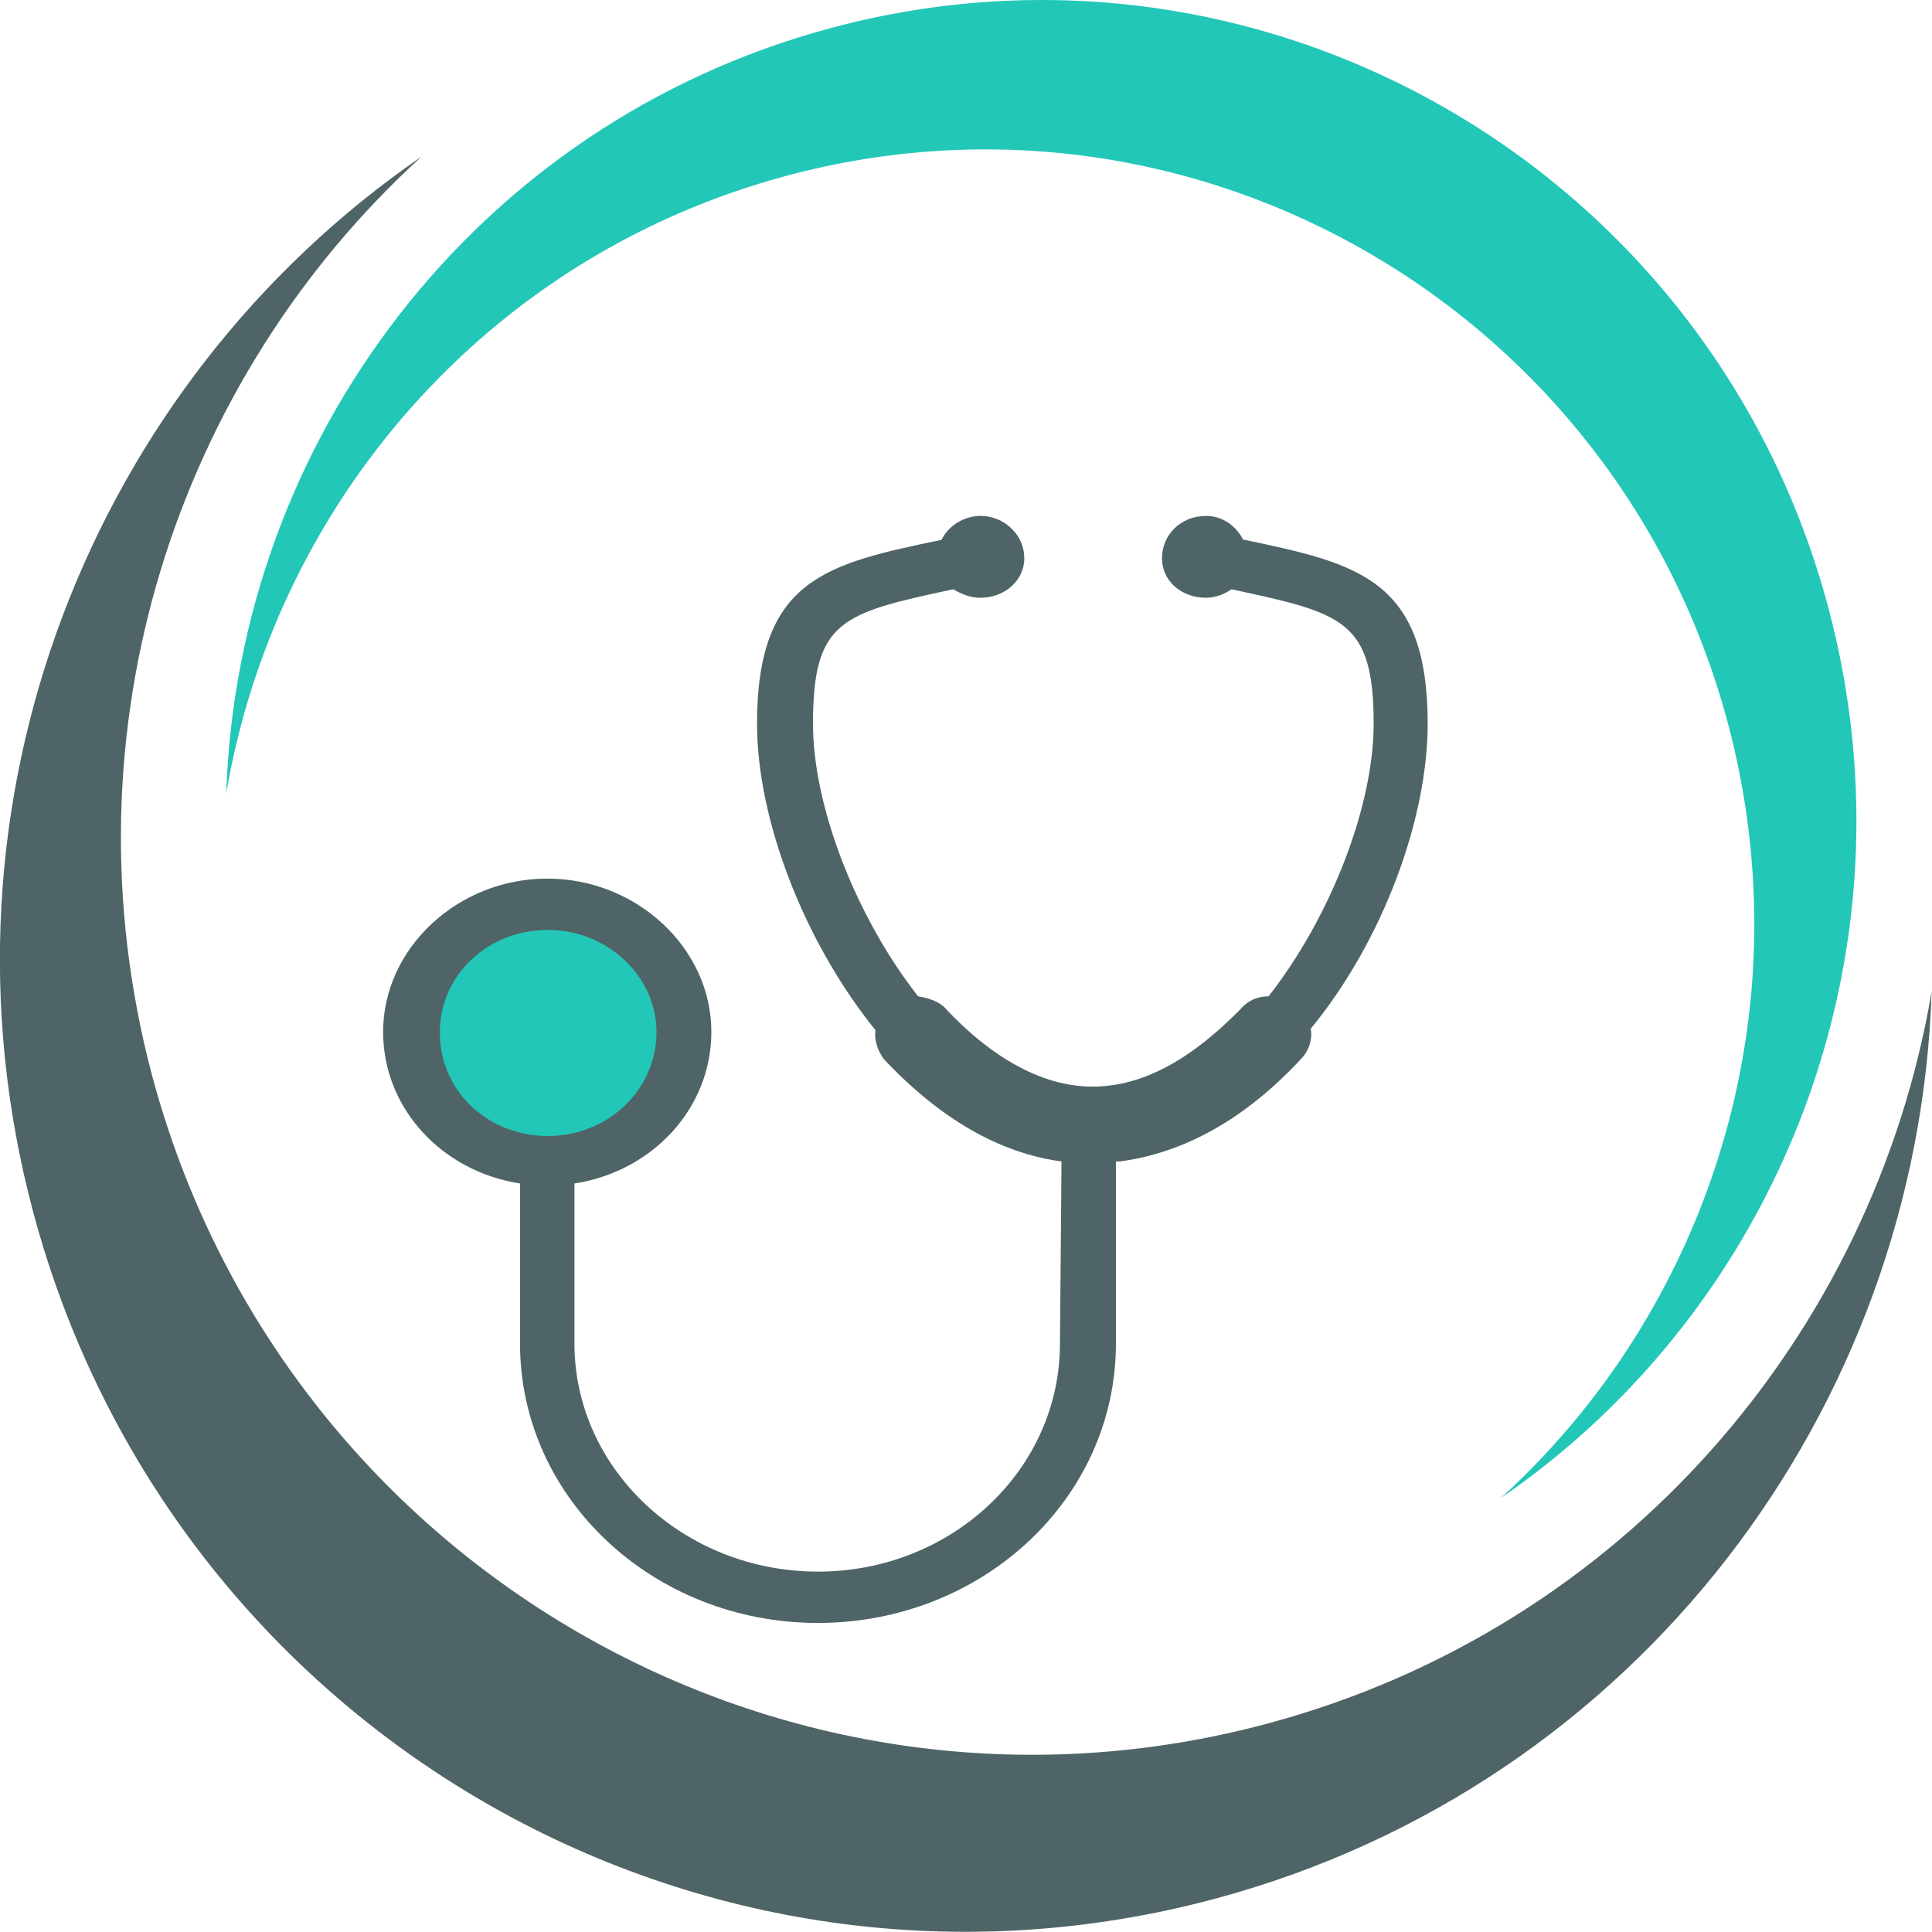 <svg width="30" height="30" viewBox="0 0 30 30" fill="none" xmlns="http://www.w3.org/2000/svg">
<g clip-path="url(#clip0_564_2937)">
<path fill-rule="evenodd" clip-rule="evenodd" d="M6.544 2.433C1.429 5.95 -1.179 12.451 0.512 18.808C2.656 26.861 10.879 31.636 18.883 29.479C25.421 27.718 29.786 21.87 29.994 15.399C29.089 20.713 25.212 25.273 19.698 26.759C12.148 28.796 4.383 24.285 2.358 16.687C0.947 11.349 2.733 5.908 6.544 2.433Z" fill="#4F6466"/>
<path fill-rule="evenodd" clip-rule="evenodd" d="M23.307 23.26C27.624 20.294 29.821 14.812 28.392 9.443C26.588 2.649 19.645 -1.384 12.892 0.438C7.372 1.924 3.692 6.861 3.513 12.319C4.276 7.838 7.545 3.985 12.201 2.733C18.573 1.013 25.123 4.818 26.832 11.235C28.029 15.741 26.522 20.33 23.307 23.26Z" fill="#22C7B8"/>
<path fill-rule="evenodd" clip-rule="evenodd" d="M17.388 18.035C18.388 17.903 19.335 17.376 20.198 16.448C20.329 16.316 20.383 16.13 20.353 15.974C21.485 14.596 22.169 12.697 22.169 11.241C22.169 8.994 21.092 8.754 19.329 8.383H19.305C19.198 8.173 18.99 8.011 18.728 8.011C18.335 8.011 18.043 8.305 18.043 8.67C18.043 9.012 18.335 9.282 18.728 9.282C18.859 9.282 19.02 9.228 19.121 9.15C20.854 9.521 21.33 9.629 21.33 11.241C21.33 12.511 20.669 14.231 19.698 15.471C19.514 15.471 19.359 15.549 19.252 15.681C18.728 16.208 17.936 16.873 16.965 16.873C16.018 16.873 15.203 16.214 14.702 15.681C14.595 15.549 14.411 15.495 14.256 15.471C13.285 14.231 12.624 12.511 12.624 11.241C12.624 9.629 13.071 9.521 14.803 9.15C14.934 9.228 15.066 9.282 15.226 9.282C15.595 9.282 15.905 9.018 15.905 8.67C15.905 8.299 15.589 8.011 15.226 8.011C14.964 8.011 14.726 8.167 14.619 8.383C12.832 8.754 11.755 8.988 11.755 11.241C11.755 12.697 12.463 14.596 13.595 15.998C13.571 16.13 13.624 16.316 13.726 16.448C14.595 17.37 15.512 17.903 16.483 18.035L16.459 20.863C16.459 22.823 14.774 24.404 12.701 24.404C10.623 24.404 8.92 22.817 8.92 20.863V18.377C10.129 18.191 11.046 17.214 11.046 16.022C11.046 14.728 9.891 13.643 8.497 13.643C7.104 13.643 5.949 14.728 5.949 16.022C5.949 17.214 6.866 18.191 8.075 18.377V20.863C8.075 23.272 10.153 25.201 12.701 25.201C15.25 25.201 17.328 23.272 17.328 20.863V18.035H17.388Z" fill="#4F6466"/>
<path fill-rule="evenodd" clip-rule="evenodd" d="M8.509 17.64C9.432 17.64 10.194 16.927 10.194 16.028C10.194 15.159 9.432 14.44 8.509 14.44C7.562 14.44 6.83 15.153 6.83 16.028C6.824 16.927 7.562 17.64 8.509 17.64Z" fill="#22C7B8"/>
</g>
<defs>
<clipPath id="clip0_564_2937">
<rect width="30" height="30" fill="white" transform="translate(0 0)"/>
</clipPath>
</defs>
</svg>
